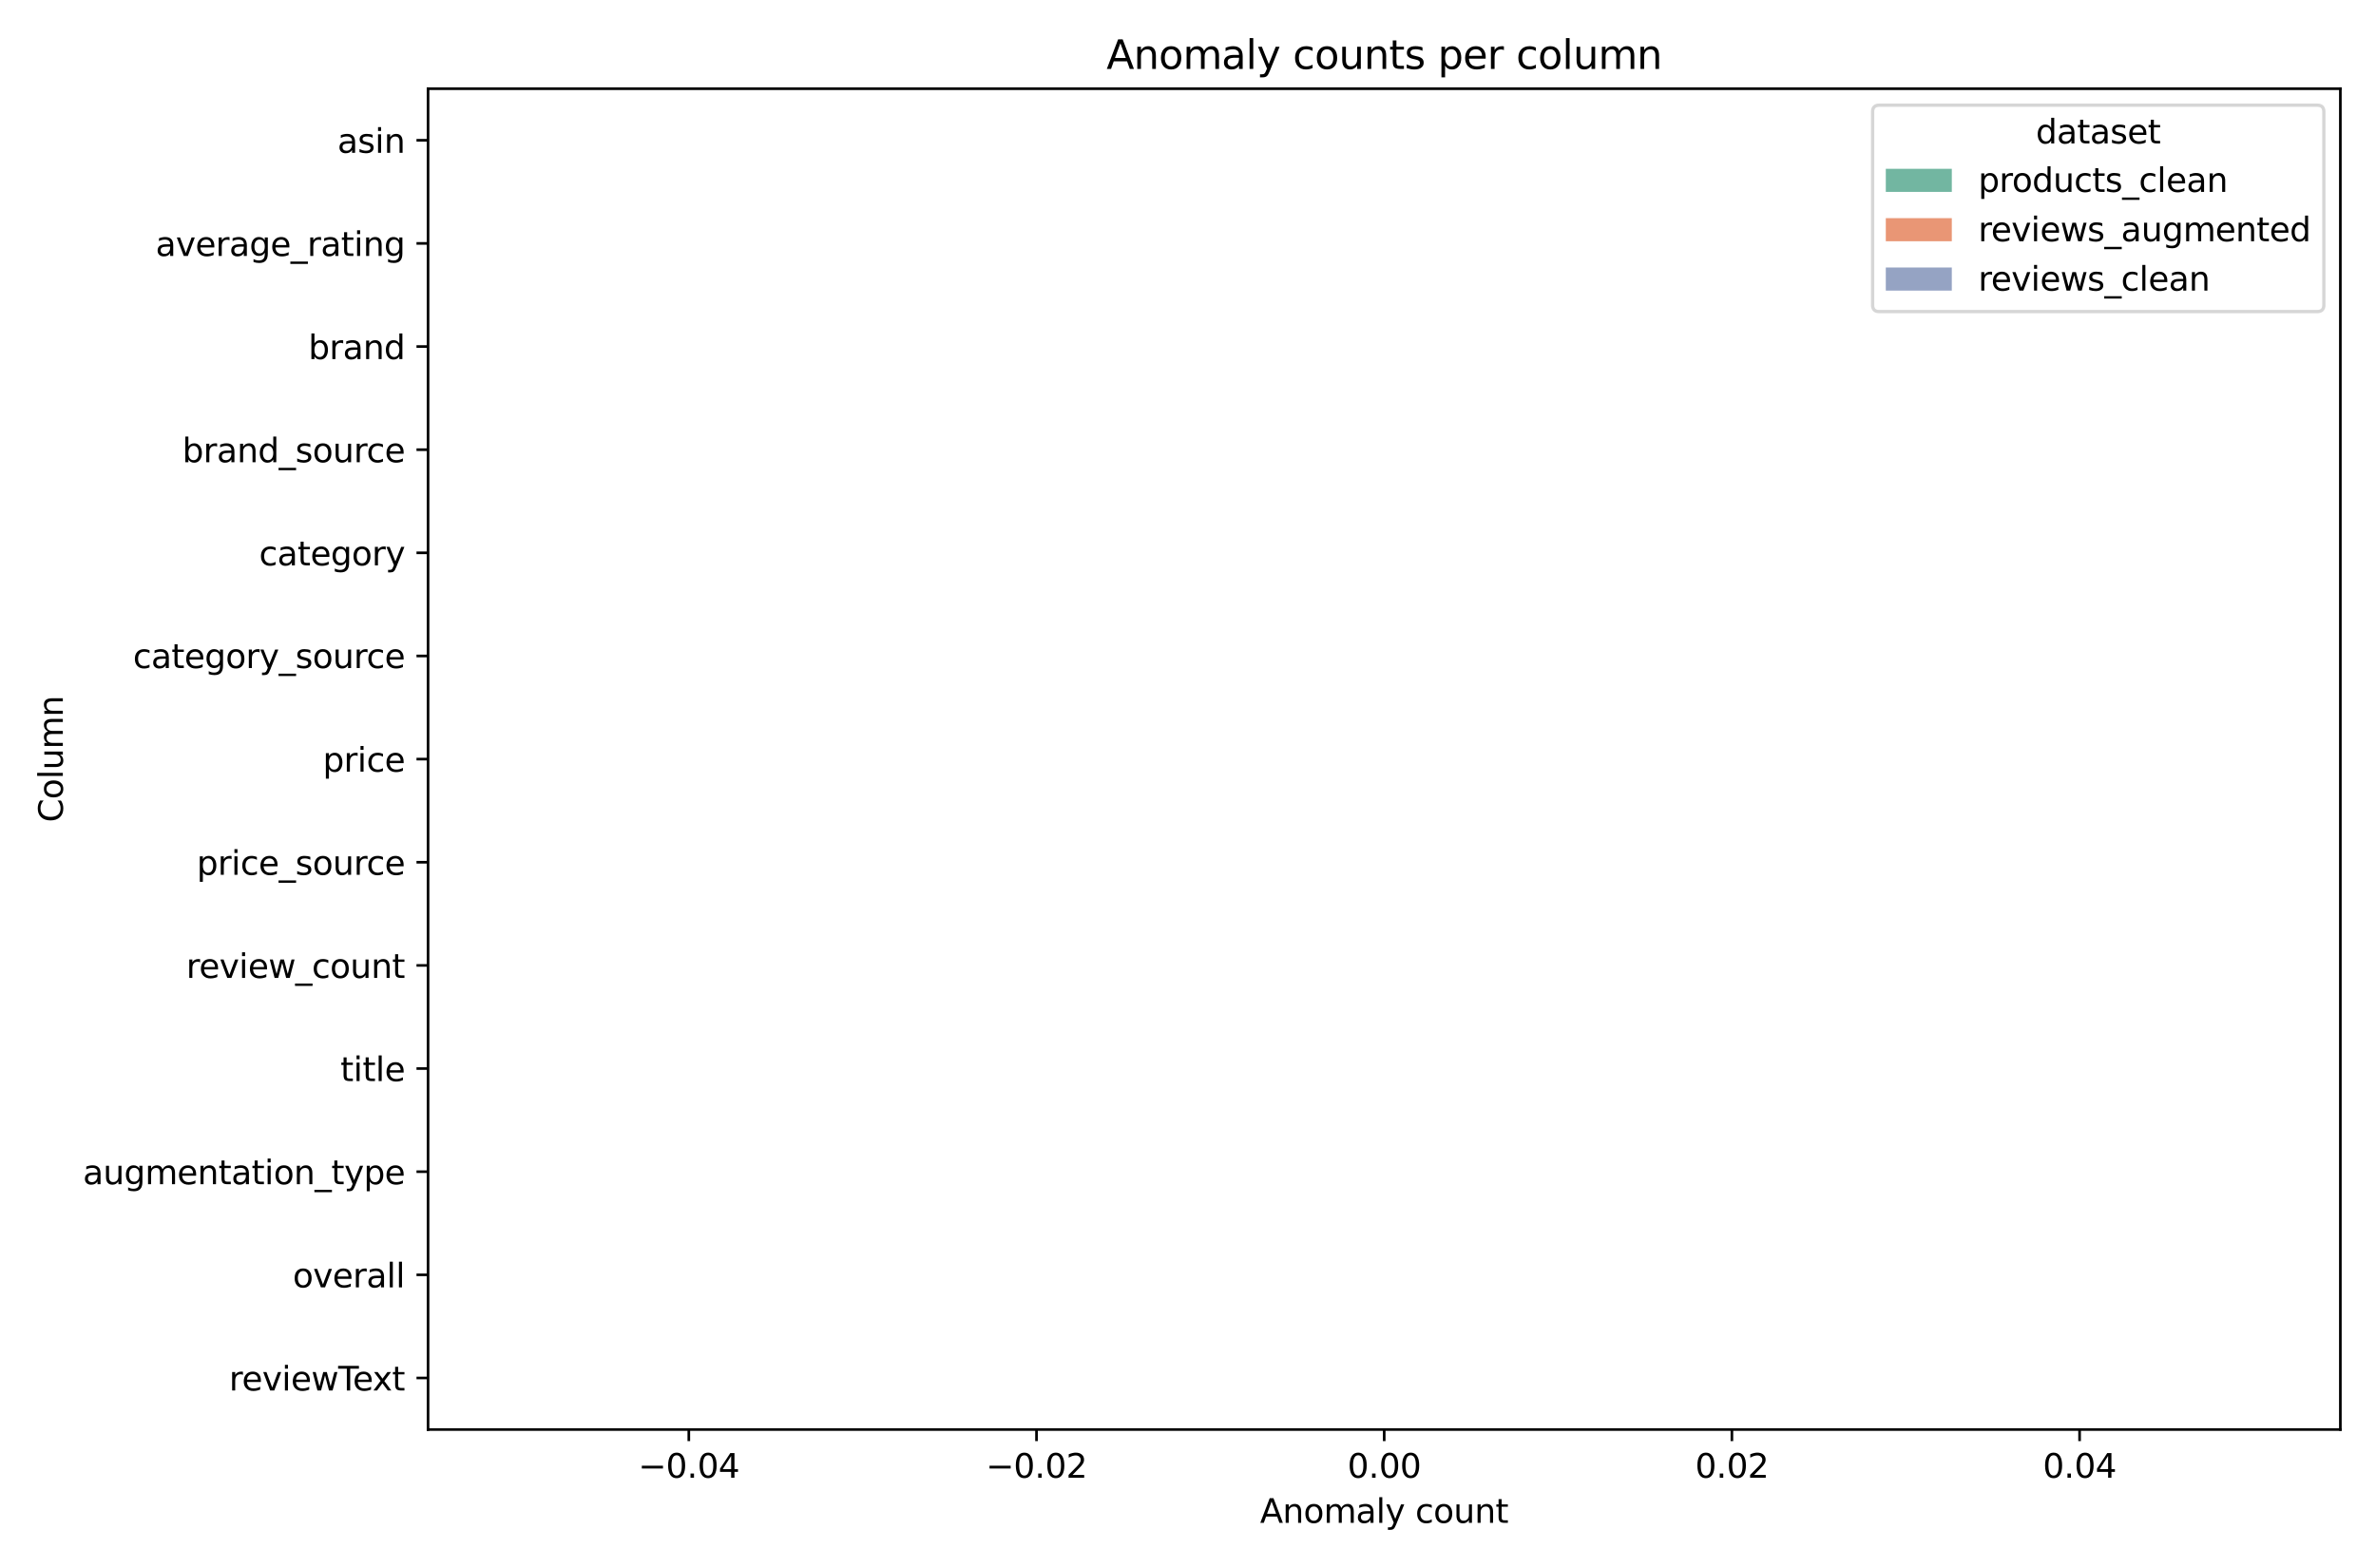 <?xml version="1.0" encoding="utf-8" standalone="no"?>
<!DOCTYPE svg PUBLIC "-//W3C//DTD SVG 1.1//EN"
  "http://www.w3.org/Graphics/SVG/1.1/DTD/svg11.dtd">
<svg xmlns:xlink="http://www.w3.org/1999/xlink" width="720pt" height="475.2pt" viewBox="0 0 720 475.2" xmlns="http://www.w3.org/2000/svg" version="1.1">
 <defs>
  <style type="text/css">*{stroke-linejoin: round; stroke-linecap: butt}</style>
 </defs>
 <g id="figure_1">
  <g id="patch_1">
   <path d="M 0 475.2 
L 720 475.2 
L 720 0 
L 0 0 
z
" style="fill: #ffffff"/>
  </g>
  <g id="axes_1">
   <g id="patch_2">
    <path d="M 129.71 433.24 
L 709.2 433.24 
L 709.2 26.88 
L 129.71 26.88 
z
" style="fill: #ffffff"/>
   </g>
   <g id="patch_3">
    <path d="M 419.455 30.006 
L 419.455 30.006 
L 419.455 38.341 
L 419.455 38.341 
z
" clip-path="url(#p05cbda2933)" style="fill: #72b6a1"/>
   </g>
   <g id="patch_4">
    <path d="M 419.455 61.264 
L 419.455 61.264 
L 419.455 69.6 
L 419.455 69.6 
z
" clip-path="url(#p05cbda2933)" style="fill: #72b6a1"/>
   </g>
   <g id="patch_5">
    <path d="M 419.455 92.523 
L 419.455 92.523 
L 419.455 100.858 
L 419.455 100.858 
z
" clip-path="url(#p05cbda2933)" style="fill: #72b6a1"/>
   </g>
   <g id="patch_6">
    <path d="M 419.455 123.781 
L 419.455 123.781 
L 419.455 132.117 
L 419.455 132.117 
z
" clip-path="url(#p05cbda2933)" style="fill: #72b6a1"/>
   </g>
   <g id="patch_7">
    <path d="M 419.455 155.04 
L 419.455 155.04 
L 419.455 163.375 
L 419.455 163.375 
z
" clip-path="url(#p05cbda2933)" style="fill: #72b6a1"/>
   </g>
   <g id="patch_8">
    <path d="M 419.455 186.298 
L 419.455 186.298 
L 419.455 194.634 
L 419.455 194.634 
z
" clip-path="url(#p05cbda2933)" style="fill: #72b6a1"/>
   </g>
   <g id="patch_9">
    <path d="M 419.455 217.557 
L 419.455 217.557 
L 419.455 225.892 
L 419.455 225.892 
z
" clip-path="url(#p05cbda2933)" style="fill: #72b6a1"/>
   </g>
   <g id="patch_10">
    <path d="M 419.455 248.815 
L 419.455 248.815 
L 419.455 257.151 
L 419.455 257.151 
z
" clip-path="url(#p05cbda2933)" style="fill: #72b6a1"/>
   </g>
   <g id="patch_11">
    <path d="M 419.455 280.074 
L 419.455 280.074 
L 419.455 288.409 
L 419.455 288.409 
z
" clip-path="url(#p05cbda2933)" style="fill: #72b6a1"/>
   </g>
   <g id="patch_12">
    <path d="M 419.455 311.332 
L 419.455 311.332 
L 419.455 319.668 
L 419.455 319.668 
z
" clip-path="url(#p05cbda2933)" style="fill: #72b6a1"/>
   </g>
   <g id="patch_13">
    <path d="M 419.455 38.341 
L 419.455 38.341 
L 419.455 46.677 
L 419.455 46.677 
z
" clip-path="url(#p05cbda2933)" style="fill: #e99675"/>
   </g>
   <g id="patch_14">
    <path d="M 419.455 100.858 
L 419.455 100.858 
L 419.455 109.194 
L 419.455 109.194 
z
" clip-path="url(#p05cbda2933)" style="fill: #e99675"/>
   </g>
   <g id="patch_15">
    <path d="M 419.455 163.375 
L 419.455 163.375 
L 419.455 171.711 
L 419.455 171.711 
z
" clip-path="url(#p05cbda2933)" style="fill: #e99675"/>
   </g>
   <g id="patch_16">
    <path d="M 419.455 225.892 
L 419.455 225.892 
L 419.455 234.228 
L 419.455 234.228 
z
" clip-path="url(#p05cbda2933)" style="fill: #e99675"/>
   </g>
   <g id="patch_17">
    <path d="M 419.455 319.668 
L 419.455 319.668 
L 419.455 328.003 
L 419.455 328.003 
z
" clip-path="url(#p05cbda2933)" style="fill: #e99675"/>
   </g>
   <g id="patch_18">
    <path d="M 419.455 350.926 
L 419.455 350.926 
L 419.455 359.262 
L 419.455 359.262 
z
" clip-path="url(#p05cbda2933)" style="fill: #e99675"/>
   </g>
   <g id="patch_19">
    <path d="M 419.455 382.185 
L 419.455 382.185 
L 419.455 390.52 
L 419.455 390.52 
z
" clip-path="url(#p05cbda2933)" style="fill: #e99675"/>
   </g>
   <g id="patch_20">
    <path d="M 419.455 413.443 
L 419.455 413.443 
L 419.455 421.779 
L 419.455 421.779 
z
" clip-path="url(#p05cbda2933)" style="fill: #e99675"/>
   </g>
   <g id="patch_21">
    <path d="M 419.455 46.677 
L 419.455 46.677 
L 419.455 55.013 
L 419.455 55.013 
z
" clip-path="url(#p05cbda2933)" style="fill: #95a3c3"/>
   </g>
   <g id="patch_22">
    <path d="M 419.455 109.194 
L 419.455 109.194 
L 419.455 117.53 
L 419.455 117.53 
z
" clip-path="url(#p05cbda2933)" style="fill: #95a3c3"/>
   </g>
   <g id="patch_23">
    <path d="M 419.455 171.711 
L 419.455 171.711 
L 419.455 180.046 
L 419.455 180.046 
z
" clip-path="url(#p05cbda2933)" style="fill: #95a3c3"/>
   </g>
   <g id="patch_24">
    <path d="M 419.455 234.228 
L 419.455 234.228 
L 419.455 242.563 
L 419.455 242.563 
z
" clip-path="url(#p05cbda2933)" style="fill: #95a3c3"/>
   </g>
   <g id="patch_25">
    <path d="M 419.455 328.003 
L 419.455 328.003 
L 419.455 336.339 
L 419.455 336.339 
z
" clip-path="url(#p05cbda2933)" style="fill: #95a3c3"/>
   </g>
   <g id="patch_26">
    <path d="M 419.455 390.52 
L 419.455 390.52 
L 419.455 398.856 
L 419.455 398.856 
z
" clip-path="url(#p05cbda2933)" style="fill: #95a3c3"/>
   </g>
   <g id="patch_27">
    <path d="M 419.455 421.779 
L 419.455 421.779 
L 419.455 430.114 
L 419.455 430.114 
z
" clip-path="url(#p05cbda2933)" style="fill: #95a3c3"/>
   </g>
   <g id="patch_28">
    <path d="M 419.455 42.509 
L 419.455 42.509 
L 419.455 42.509 
L 419.455 42.509 
z
" clip-path="url(#p05cbda2933)" style="fill: #72b6a1"/>
   </g>
   <g id="patch_29">
    <path d="M 419.455 42.509 
L 419.455 42.509 
L 419.455 42.509 
L 419.455 42.509 
z
" clip-path="url(#p05cbda2933)" style="fill: #e99675"/>
   </g>
   <g id="patch_30">
    <path d="M 419.455 42.509 
L 419.455 42.509 
L 419.455 42.509 
L 419.455 42.509 
z
" clip-path="url(#p05cbda2933)" style="fill: #95a3c3"/>
   </g>
   <g id="matplotlib.axis_1">
    <g id="xtick_1">
     <g id="line2d_1">
      <defs>
       <path id="m2670668740" d="M 0 0 
L 0 3.5 
" style="stroke: #000000; stroke-width: 0.8"/>
      </defs>
      <g>
       <use xlink:href="#m2670668740" x="208.731" y="433.24" style="stroke: #000000; stroke-width: 0.8"/>
      </g>
     </g>
     <g id="text_1">
      <!-- −0.04 -->
      <g transform="translate(193.409 447.838) scale(0.1 -0.1)">
       <defs>
        <path id="DejaVuSans-2212" d="M 678 2272 
L 4684 2272 
L 4684 1741 
L 678 1741 
L 678 2272 
z
" transform="scale(0.016)"/>
        <path id="DejaVuSans-30" d="M 2034 4250 
Q 1547 4250 1301 3770 
Q 1056 3291 1056 2328 
Q 1056 1369 1301 889 
Q 1547 409 2034 409 
Q 2525 409 2770 889 
Q 3016 1369 3016 2328 
Q 3016 3291 2770 3770 
Q 2525 4250 2034 4250 
z
M 2034 4750 
Q 2819 4750 3233 4129 
Q 3647 3509 3647 2328 
Q 3647 1150 3233 529 
Q 2819 -91 2034 -91 
Q 1250 -91 836 529 
Q 422 1150 422 2328 
Q 422 3509 836 4129 
Q 1250 4750 2034 4750 
z
" transform="scale(0.016)"/>
        <path id="DejaVuSans-2e" d="M 684 794 
L 1344 794 
L 1344 0 
L 684 0 
L 684 794 
z
" transform="scale(0.016)"/>
        <path id="DejaVuSans-34" d="M 2419 4116 
L 825 1625 
L 2419 1625 
L 2419 4116 
z
M 2253 4666 
L 3047 4666 
L 3047 1625 
L 3713 1625 
L 3713 1100 
L 3047 1100 
L 3047 0 
L 2419 0 
L 2419 1100 
L 313 1100 
L 313 1709 
L 2253 4666 
z
" transform="scale(0.016)"/>
       </defs>
       <use xlink:href="#DejaVuSans-2212"/>
       <use xlink:href="#DejaVuSans-30" transform="translate(83.789 0)"/>
       <use xlink:href="#DejaVuSans-2e" transform="translate(147.412 0)"/>
       <use xlink:href="#DejaVuSans-30" transform="translate(179.199 0)"/>
       <use xlink:href="#DejaVuSans-34" transform="translate(242.822 0)"/>
      </g>
     </g>
    </g>
    <g id="xtick_2">
     <g id="line2d_2">
      <g>
       <use xlink:href="#m2670668740" x="314.093" y="433.24" style="stroke: #000000; stroke-width: 0.8"/>
      </g>
     </g>
     <g id="text_2">
      <!-- −0.02 -->
      <g transform="translate(298.771 447.838) scale(0.1 -0.1)">
       <defs>
        <path id="DejaVuSans-32" d="M 1228 531 
L 3431 531 
L 3431 0 
L 469 0 
L 469 531 
Q 828 903 1448 1529 
Q 2069 2156 2228 2338 
Q 2531 2678 2651 2914 
Q 2772 3150 2772 3378 
Q 2772 3750 2511 3984 
Q 2250 4219 1831 4219 
Q 1534 4219 1204 4116 
Q 875 4013 500 3803 
L 500 4441 
Q 881 4594 1212 4672 
Q 1544 4750 1819 4750 
Q 2544 4750 2975 4387 
Q 3406 4025 3406 3419 
Q 3406 3131 3298 2873 
Q 3191 2616 2906 2266 
Q 2828 2175 2409 1742 
Q 1991 1309 1228 531 
z
" transform="scale(0.016)"/>
       </defs>
       <use xlink:href="#DejaVuSans-2212"/>
       <use xlink:href="#DejaVuSans-30" transform="translate(83.789 0)"/>
       <use xlink:href="#DejaVuSans-2e" transform="translate(147.412 0)"/>
       <use xlink:href="#DejaVuSans-30" transform="translate(179.199 0)"/>
       <use xlink:href="#DejaVuSans-32" transform="translate(242.822 0)"/>
      </g>
     </g>
    </g>
    <g id="xtick_3">
     <g id="line2d_3">
      <g>
       <use xlink:href="#m2670668740" x="419.455" y="433.24" style="stroke: #000000; stroke-width: 0.8"/>
      </g>
     </g>
     <g id="text_3">
      <!-- 0.00 -->
      <g transform="translate(408.322 447.838) scale(0.1 -0.1)">
       <use xlink:href="#DejaVuSans-30"/>
       <use xlink:href="#DejaVuSans-2e" transform="translate(63.623 0)"/>
       <use xlink:href="#DejaVuSans-30" transform="translate(95.41 0)"/>
       <use xlink:href="#DejaVuSans-30" transform="translate(159.033 0)"/>
      </g>
     </g>
    </g>
    <g id="xtick_4">
     <g id="line2d_4">
      <g>
       <use xlink:href="#m2670668740" x="524.817" y="433.24" style="stroke: #000000; stroke-width: 0.8"/>
      </g>
     </g>
     <g id="text_4">
      <!-- 0.02 -->
      <g transform="translate(513.684 447.838) scale(0.1 -0.1)">
       <use xlink:href="#DejaVuSans-30"/>
       <use xlink:href="#DejaVuSans-2e" transform="translate(63.623 0)"/>
       <use xlink:href="#DejaVuSans-30" transform="translate(95.41 0)"/>
       <use xlink:href="#DejaVuSans-32" transform="translate(159.033 0)"/>
      </g>
     </g>
    </g>
    <g id="xtick_5">
     <g id="line2d_5">
      <g>
       <use xlink:href="#m2670668740" x="630.179" y="433.24" style="stroke: #000000; stroke-width: 0.8"/>
      </g>
     </g>
     <g id="text_5">
      <!-- 0.04 -->
      <g transform="translate(619.046 447.838) scale(0.1 -0.1)">
       <use xlink:href="#DejaVuSans-30"/>
       <use xlink:href="#DejaVuSans-2e" transform="translate(63.623 0)"/>
       <use xlink:href="#DejaVuSans-30" transform="translate(95.41 0)"/>
       <use xlink:href="#DejaVuSans-34" transform="translate(159.033 0)"/>
      </g>
     </g>
    </g>
    <g id="text_6">
     <!-- Anomaly count -->
     <g transform="translate(381.828 461.517) scale(0.1 -0.1)">
      <defs>
       <path id="DejaVuSans-41" d="M 2188 4044 
L 1331 1722 
L 3047 1722 
L 2188 4044 
z
M 1831 4666 
L 2547 4666 
L 4325 0 
L 3669 0 
L 3244 1197 
L 1141 1197 
L 716 0 
L 50 0 
L 1831 4666 
z
" transform="scale(0.016)"/>
       <path id="DejaVuSans-6e" d="M 3513 2113 
L 3513 0 
L 2938 0 
L 2938 2094 
Q 2938 2591 2744 2837 
Q 2550 3084 2163 3084 
Q 1697 3084 1428 2787 
Q 1159 2491 1159 1978 
L 1159 0 
L 581 0 
L 581 3500 
L 1159 3500 
L 1159 2956 
Q 1366 3272 1645 3428 
Q 1925 3584 2291 3584 
Q 2894 3584 3203 3211 
Q 3513 2838 3513 2113 
z
" transform="scale(0.016)"/>
       <path id="DejaVuSans-6f" d="M 1959 3097 
Q 1497 3097 1228 2736 
Q 959 2375 959 1747 
Q 959 1119 1226 758 
Q 1494 397 1959 397 
Q 2419 397 2687 759 
Q 2956 1122 2956 1747 
Q 2956 2369 2687 2733 
Q 2419 3097 1959 3097 
z
M 1959 3584 
Q 2709 3584 3137 3096 
Q 3566 2609 3566 1747 
Q 3566 888 3137 398 
Q 2709 -91 1959 -91 
Q 1206 -91 779 398 
Q 353 888 353 1747 
Q 353 2609 779 3096 
Q 1206 3584 1959 3584 
z
" transform="scale(0.016)"/>
       <path id="DejaVuSans-6d" d="M 3328 2828 
Q 3544 3216 3844 3400 
Q 4144 3584 4550 3584 
Q 5097 3584 5394 3201 
Q 5691 2819 5691 2113 
L 5691 0 
L 5113 0 
L 5113 2094 
Q 5113 2597 4934 2840 
Q 4756 3084 4391 3084 
Q 3944 3084 3684 2787 
Q 3425 2491 3425 1978 
L 3425 0 
L 2847 0 
L 2847 2094 
Q 2847 2600 2669 2842 
Q 2491 3084 2119 3084 
Q 1678 3084 1418 2786 
Q 1159 2488 1159 1978 
L 1159 0 
L 581 0 
L 581 3500 
L 1159 3500 
L 1159 2956 
Q 1356 3278 1631 3431 
Q 1906 3584 2284 3584 
Q 2666 3584 2933 3390 
Q 3200 3197 3328 2828 
z
" transform="scale(0.016)"/>
       <path id="DejaVuSans-61" d="M 2194 1759 
Q 1497 1759 1228 1600 
Q 959 1441 959 1056 
Q 959 750 1161 570 
Q 1363 391 1709 391 
Q 2188 391 2477 730 
Q 2766 1069 2766 1631 
L 2766 1759 
L 2194 1759 
z
M 3341 1997 
L 3341 0 
L 2766 0 
L 2766 531 
Q 2569 213 2275 61 
Q 1981 -91 1556 -91 
Q 1019 -91 701 211 
Q 384 513 384 1019 
Q 384 1609 779 1909 
Q 1175 2209 1959 2209 
L 2766 2209 
L 2766 2266 
Q 2766 2663 2505 2880 
Q 2244 3097 1772 3097 
Q 1472 3097 1187 3025 
Q 903 2953 641 2809 
L 641 3341 
Q 956 3463 1253 3523 
Q 1550 3584 1831 3584 
Q 2591 3584 2966 3190 
Q 3341 2797 3341 1997 
z
" transform="scale(0.016)"/>
       <path id="DejaVuSans-6c" d="M 603 4863 
L 1178 4863 
L 1178 0 
L 603 0 
L 603 4863 
z
" transform="scale(0.016)"/>
       <path id="DejaVuSans-79" d="M 2059 -325 
Q 1816 -950 1584 -1140 
Q 1353 -1331 966 -1331 
L 506 -1331 
L 506 -850 
L 844 -850 
Q 1081 -850 1212 -737 
Q 1344 -625 1503 -206 
L 1606 56 
L 191 3500 
L 800 3500 
L 1894 763 
L 2988 3500 
L 3597 3500 
L 2059 -325 
z
" transform="scale(0.016)"/>
       <path id="DejaVuSans-20" transform="scale(0.016)"/>
       <path id="DejaVuSans-63" d="M 3122 3366 
L 3122 2828 
Q 2878 2963 2633 3030 
Q 2388 3097 2138 3097 
Q 1578 3097 1268 2742 
Q 959 2388 959 1747 
Q 959 1106 1268 751 
Q 1578 397 2138 397 
Q 2388 397 2633 464 
Q 2878 531 3122 666 
L 3122 134 
Q 2881 22 2623 -34 
Q 2366 -91 2075 -91 
Q 1284 -91 818 406 
Q 353 903 353 1747 
Q 353 2603 823 3093 
Q 1294 3584 2113 3584 
Q 2378 3584 2631 3529 
Q 2884 3475 3122 3366 
z
" transform="scale(0.016)"/>
       <path id="DejaVuSans-75" d="M 544 1381 
L 544 3500 
L 1119 3500 
L 1119 1403 
Q 1119 906 1312 657 
Q 1506 409 1894 409 
Q 2359 409 2629 706 
Q 2900 1003 2900 1516 
L 2900 3500 
L 3475 3500 
L 3475 0 
L 2900 0 
L 2900 538 
Q 2691 219 2414 64 
Q 2138 -91 1772 -91 
Q 1169 -91 856 284 
Q 544 659 544 1381 
z
M 1991 3584 
L 1991 3584 
z
" transform="scale(0.016)"/>
       <path id="DejaVuSans-74" d="M 1172 4494 
L 1172 3500 
L 2356 3500 
L 2356 3053 
L 1172 3053 
L 1172 1153 
Q 1172 725 1289 603 
Q 1406 481 1766 481 
L 2356 481 
L 2356 0 
L 1766 0 
Q 1100 0 847 248 
Q 594 497 594 1153 
L 594 3053 
L 172 3053 
L 172 3500 
L 594 3500 
L 594 4494 
L 1172 4494 
z
" transform="scale(0.016)"/>
      </defs>
      <use xlink:href="#DejaVuSans-41"/>
      <use xlink:href="#DejaVuSans-6e" transform="translate(68.408 0)"/>
      <use xlink:href="#DejaVuSans-6f" transform="translate(131.787 0)"/>
      <use xlink:href="#DejaVuSans-6d" transform="translate(192.969 0)"/>
      <use xlink:href="#DejaVuSans-61" transform="translate(290.381 0)"/>
      <use xlink:href="#DejaVuSans-6c" transform="translate(351.66 0)"/>
      <use xlink:href="#DejaVuSans-79" transform="translate(379.443 0)"/>
      <use xlink:href="#DejaVuSans-20" transform="translate(438.623 0)"/>
      <use xlink:href="#DejaVuSans-63" transform="translate(470.41 0)"/>
      <use xlink:href="#DejaVuSans-6f" transform="translate(525.391 0)"/>
      <use xlink:href="#DejaVuSans-75" transform="translate(586.572 0)"/>
      <use xlink:href="#DejaVuSans-6e" transform="translate(649.951 0)"/>
      <use xlink:href="#DejaVuSans-74" transform="translate(713.33 0)"/>
     </g>
    </g>
   </g>
   <g id="matplotlib.axis_2">
    <g id="ytick_1">
     <g id="line2d_6">
      <defs>
       <path id="m12ac79c7dd" d="M 0 0 
L -3.5 0 
" style="stroke: #000000; stroke-width: 0.8"/>
      </defs>
      <g>
       <use xlink:href="#m12ac79c7dd" x="129.71" y="42.509" style="stroke: #000000; stroke-width: 0.8"/>
      </g>
     </g>
     <g id="text_7">
      <!-- asin -->
      <g transform="translate(102.257 46.308) scale(0.1 -0.1)">
       <defs>
        <path id="DejaVuSans-73" d="M 2834 3397 
L 2834 2853 
Q 2591 2978 2328 3040 
Q 2066 3103 1784 3103 
Q 1356 3103 1142 2972 
Q 928 2841 928 2578 
Q 928 2378 1081 2264 
Q 1234 2150 1697 2047 
L 1894 2003 
Q 2506 1872 2764 1633 
Q 3022 1394 3022 966 
Q 3022 478 2636 193 
Q 2250 -91 1575 -91 
Q 1294 -91 989 -36 
Q 684 19 347 128 
L 347 722 
Q 666 556 975 473 
Q 1284 391 1588 391 
Q 1994 391 2212 530 
Q 2431 669 2431 922 
Q 2431 1156 2273 1281 
Q 2116 1406 1581 1522 
L 1381 1569 
Q 847 1681 609 1914 
Q 372 2147 372 2553 
Q 372 3047 722 3315 
Q 1072 3584 1716 3584 
Q 2034 3584 2315 3537 
Q 2597 3491 2834 3397 
z
" transform="scale(0.016)"/>
        <path id="DejaVuSans-69" d="M 603 3500 
L 1178 3500 
L 1178 0 
L 603 0 
L 603 3500 
z
M 603 4863 
L 1178 4863 
L 1178 4134 
L 603 4134 
L 603 4863 
z
" transform="scale(0.016)"/>
       </defs>
       <use xlink:href="#DejaVuSans-61"/>
       <use xlink:href="#DejaVuSans-73" transform="translate(61.279 0)"/>
       <use xlink:href="#DejaVuSans-69" transform="translate(113.379 0)"/>
       <use xlink:href="#DejaVuSans-6e" transform="translate(141.162 0)"/>
      </g>
     </g>
    </g>
    <g id="ytick_2">
     <g id="line2d_7">
      <g>
       <use xlink:href="#m12ac79c7dd" x="129.71" y="73.768" style="stroke: #000000; stroke-width: 0.8"/>
      </g>
     </g>
     <g id="text_8">
      <!-- average_rating -->
      <g transform="translate(47.146 77.567) scale(0.1 -0.1)">
       <defs>
        <path id="DejaVuSans-76" d="M 191 3500 
L 800 3500 
L 1894 563 
L 2988 3500 
L 3597 3500 
L 2284 0 
L 1503 0 
L 191 3500 
z
" transform="scale(0.016)"/>
        <path id="DejaVuSans-65" d="M 3597 1894 
L 3597 1613 
L 953 1613 
Q 991 1019 1311 708 
Q 1631 397 2203 397 
Q 2534 397 2845 478 
Q 3156 559 3463 722 
L 3463 178 
Q 3153 47 2828 -22 
Q 2503 -91 2169 -91 
Q 1331 -91 842 396 
Q 353 884 353 1716 
Q 353 2575 817 3079 
Q 1281 3584 2069 3584 
Q 2775 3584 3186 3129 
Q 3597 2675 3597 1894 
z
M 3022 2063 
Q 3016 2534 2758 2815 
Q 2500 3097 2075 3097 
Q 1594 3097 1305 2825 
Q 1016 2553 972 2059 
L 3022 2063 
z
" transform="scale(0.016)"/>
        <path id="DejaVuSans-72" d="M 2631 2963 
Q 2534 3019 2420 3045 
Q 2306 3072 2169 3072 
Q 1681 3072 1420 2755 
Q 1159 2438 1159 1844 
L 1159 0 
L 581 0 
L 581 3500 
L 1159 3500 
L 1159 2956 
Q 1341 3275 1631 3429 
Q 1922 3584 2338 3584 
Q 2397 3584 2469 3576 
Q 2541 3569 2628 3553 
L 2631 2963 
z
" transform="scale(0.016)"/>
        <path id="DejaVuSans-67" d="M 2906 1791 
Q 2906 2416 2648 2759 
Q 2391 3103 1925 3103 
Q 1463 3103 1205 2759 
Q 947 2416 947 1791 
Q 947 1169 1205 825 
Q 1463 481 1925 481 
Q 2391 481 2648 825 
Q 2906 1169 2906 1791 
z
M 3481 434 
Q 3481 -459 3084 -895 
Q 2688 -1331 1869 -1331 
Q 1566 -1331 1297 -1286 
Q 1028 -1241 775 -1147 
L 775 -588 
Q 1028 -725 1275 -790 
Q 1522 -856 1778 -856 
Q 2344 -856 2625 -561 
Q 2906 -266 2906 331 
L 2906 616 
Q 2728 306 2450 153 
Q 2172 0 1784 0 
Q 1141 0 747 490 
Q 353 981 353 1791 
Q 353 2603 747 3093 
Q 1141 3584 1784 3584 
Q 2172 3584 2450 3431 
Q 2728 3278 2906 2969 
L 2906 3500 
L 3481 3500 
L 3481 434 
z
" transform="scale(0.016)"/>
        <path id="DejaVuSans-5f" d="M 3263 -1063 
L 3263 -1509 
L -63 -1509 
L -63 -1063 
L 3263 -1063 
z
" transform="scale(0.016)"/>
       </defs>
       <use xlink:href="#DejaVuSans-61"/>
       <use xlink:href="#DejaVuSans-76" transform="translate(61.279 0)"/>
       <use xlink:href="#DejaVuSans-65" transform="translate(120.459 0)"/>
       <use xlink:href="#DejaVuSans-72" transform="translate(181.982 0)"/>
       <use xlink:href="#DejaVuSans-61" transform="translate(223.096 0)"/>
       <use xlink:href="#DejaVuSans-67" transform="translate(284.375 0)"/>
       <use xlink:href="#DejaVuSans-65" transform="translate(347.852 0)"/>
       <use xlink:href="#DejaVuSans-5f" transform="translate(409.375 0)"/>
       <use xlink:href="#DejaVuSans-72" transform="translate(459.375 0)"/>
       <use xlink:href="#DejaVuSans-61" transform="translate(500.488 0)"/>
       <use xlink:href="#DejaVuSans-74" transform="translate(561.768 0)"/>
       <use xlink:href="#DejaVuSans-69" transform="translate(600.977 0)"/>
       <use xlink:href="#DejaVuSans-6e" transform="translate(628.76 0)"/>
       <use xlink:href="#DejaVuSans-67" transform="translate(692.139 0)"/>
      </g>
     </g>
    </g>
    <g id="ytick_3">
     <g id="line2d_8">
      <g>
       <use xlink:href="#m12ac79c7dd" x="129.71" y="105.026" style="stroke: #000000; stroke-width: 0.8"/>
      </g>
     </g>
     <g id="text_9">
      <!-- brand -->
      <g transform="translate(93.437 108.825) scale(0.1 -0.1)">
       <defs>
        <path id="DejaVuSans-62" d="M 3116 1747 
Q 3116 2381 2855 2742 
Q 2594 3103 2138 3103 
Q 1681 3103 1420 2742 
Q 1159 2381 1159 1747 
Q 1159 1113 1420 752 
Q 1681 391 2138 391 
Q 2594 391 2855 752 
Q 3116 1113 3116 1747 
z
M 1159 2969 
Q 1341 3281 1617 3432 
Q 1894 3584 2278 3584 
Q 2916 3584 3314 3078 
Q 3713 2572 3713 1747 
Q 3713 922 3314 415 
Q 2916 -91 2278 -91 
Q 1894 -91 1617 61 
Q 1341 213 1159 525 
L 1159 0 
L 581 0 
L 581 4863 
L 1159 4863 
L 1159 2969 
z
" transform="scale(0.016)"/>
        <path id="DejaVuSans-64" d="M 2906 2969 
L 2906 4863 
L 3481 4863 
L 3481 0 
L 2906 0 
L 2906 525 
Q 2725 213 2448 61 
Q 2172 -91 1784 -91 
Q 1150 -91 751 415 
Q 353 922 353 1747 
Q 353 2572 751 3078 
Q 1150 3584 1784 3584 
Q 2172 3584 2448 3432 
Q 2725 3281 2906 2969 
z
M 947 1747 
Q 947 1113 1208 752 
Q 1469 391 1925 391 
Q 2381 391 2643 752 
Q 2906 1113 2906 1747 
Q 2906 2381 2643 2742 
Q 2381 3103 1925 3103 
Q 1469 3103 1208 2742 
Q 947 2381 947 1747 
z
" transform="scale(0.016)"/>
       </defs>
       <use xlink:href="#DejaVuSans-62"/>
       <use xlink:href="#DejaVuSans-72" transform="translate(63.477 0)"/>
       <use xlink:href="#DejaVuSans-61" transform="translate(104.59 0)"/>
       <use xlink:href="#DejaVuSans-6e" transform="translate(165.869 0)"/>
       <use xlink:href="#DejaVuSans-64" transform="translate(229.248 0)"/>
      </g>
     </g>
    </g>
    <g id="ytick_4">
     <g id="line2d_9">
      <g>
       <use xlink:href="#m12ac79c7dd" x="129.71" y="136.285" style="stroke: #000000; stroke-width: 0.8"/>
      </g>
     </g>
     <g id="text_10">
      <!-- brand_source -->
      <g transform="translate(55.233 140.084) scale(0.1 -0.1)">
       <use xlink:href="#DejaVuSans-62"/>
       <use xlink:href="#DejaVuSans-72" transform="translate(63.477 0)"/>
       <use xlink:href="#DejaVuSans-61" transform="translate(104.59 0)"/>
       <use xlink:href="#DejaVuSans-6e" transform="translate(165.869 0)"/>
       <use xlink:href="#DejaVuSans-64" transform="translate(229.248 0)"/>
       <use xlink:href="#DejaVuSans-5f" transform="translate(292.725 0)"/>
       <use xlink:href="#DejaVuSans-73" transform="translate(342.725 0)"/>
       <use xlink:href="#DejaVuSans-6f" transform="translate(394.824 0)"/>
       <use xlink:href="#DejaVuSans-75" transform="translate(456.006 0)"/>
       <use xlink:href="#DejaVuSans-72" transform="translate(519.385 0)"/>
       <use xlink:href="#DejaVuSans-63" transform="translate(558.248 0)"/>
       <use xlink:href="#DejaVuSans-65" transform="translate(613.229 0)"/>
      </g>
     </g>
    </g>
    <g id="ytick_5">
     <g id="line2d_10">
      <g>
       <use xlink:href="#m12ac79c7dd" x="129.71" y="167.543" style="stroke: #000000; stroke-width: 0.8"/>
      </g>
     </g>
     <g id="text_11">
      <!-- category -->
      <g transform="translate(78.513 171.342) scale(0.1 -0.1)">
       <use xlink:href="#DejaVuSans-63"/>
       <use xlink:href="#DejaVuSans-61" transform="translate(54.98 0)"/>
       <use xlink:href="#DejaVuSans-74" transform="translate(116.26 0)"/>
       <use xlink:href="#DejaVuSans-65" transform="translate(155.469 0)"/>
       <use xlink:href="#DejaVuSans-67" transform="translate(216.992 0)"/>
       <use xlink:href="#DejaVuSans-6f" transform="translate(280.469 0)"/>
       <use xlink:href="#DejaVuSans-72" transform="translate(341.65 0)"/>
       <use xlink:href="#DejaVuSans-79" transform="translate(382.764 0)"/>
      </g>
     </g>
    </g>
    <g id="ytick_6">
     <g id="line2d_11">
      <g>
       <use xlink:href="#m12ac79c7dd" x="129.71" y="198.802" style="stroke: #000000; stroke-width: 0.8"/>
      </g>
     </g>
     <g id="text_12">
      <!-- category_source -->
      <g transform="translate(40.31 202.462) scale(0.1 -0.1)">
       <use xlink:href="#DejaVuSans-63"/>
       <use xlink:href="#DejaVuSans-61" transform="translate(54.98 0)"/>
       <use xlink:href="#DejaVuSans-74" transform="translate(116.26 0)"/>
       <use xlink:href="#DejaVuSans-65" transform="translate(155.469 0)"/>
       <use xlink:href="#DejaVuSans-67" transform="translate(216.992 0)"/>
       <use xlink:href="#DejaVuSans-6f" transform="translate(280.469 0)"/>
       <use xlink:href="#DejaVuSans-72" transform="translate(341.65 0)"/>
       <use xlink:href="#DejaVuSans-79" transform="translate(382.764 0)"/>
       <use xlink:href="#DejaVuSans-5f" transform="translate(441.943 0)"/>
       <use xlink:href="#DejaVuSans-73" transform="translate(491.943 0)"/>
       <use xlink:href="#DejaVuSans-6f" transform="translate(544.043 0)"/>
       <use xlink:href="#DejaVuSans-75" transform="translate(605.225 0)"/>
       <use xlink:href="#DejaVuSans-72" transform="translate(668.604 0)"/>
       <use xlink:href="#DejaVuSans-63" transform="translate(707.467 0)"/>
       <use xlink:href="#DejaVuSans-65" transform="translate(762.447 0)"/>
      </g>
     </g>
    </g>
    <g id="ytick_7">
     <g id="line2d_12">
      <g>
       <use xlink:href="#m12ac79c7dd" x="129.71" y="230.06" style="stroke: #000000; stroke-width: 0.8"/>
      </g>
     </g>
     <g id="text_13">
      <!-- price -->
      <g transform="translate(97.821 233.859) scale(0.1 -0.1)">
       <defs>
        <path id="DejaVuSans-70" d="M 1159 525 
L 1159 -1331 
L 581 -1331 
L 581 3500 
L 1159 3500 
L 1159 2969 
Q 1341 3281 1617 3432 
Q 1894 3584 2278 3584 
Q 2916 3584 3314 3078 
Q 3713 2572 3713 1747 
Q 3713 922 3314 415 
Q 2916 -91 2278 -91 
Q 1894 -91 1617 61 
Q 1341 213 1159 525 
z
M 3116 1747 
Q 3116 2381 2855 2742 
Q 2594 3103 2138 3103 
Q 1681 3103 1420 2742 
Q 1159 2381 1159 1747 
Q 1159 1113 1420 752 
Q 1681 391 2138 391 
Q 2594 391 2855 752 
Q 3116 1113 3116 1747 
z
" transform="scale(0.016)"/>
       </defs>
       <use xlink:href="#DejaVuSans-70"/>
       <use xlink:href="#DejaVuSans-72" transform="translate(63.477 0)"/>
       <use xlink:href="#DejaVuSans-69" transform="translate(104.59 0)"/>
       <use xlink:href="#DejaVuSans-63" transform="translate(132.373 0)"/>
       <use xlink:href="#DejaVuSans-65" transform="translate(187.354 0)"/>
      </g>
     </g>
    </g>
    <g id="ytick_8">
     <g id="line2d_13">
      <g>
       <use xlink:href="#m12ac79c7dd" x="129.71" y="261.318" style="stroke: #000000; stroke-width: 0.8"/>
      </g>
     </g>
     <g id="text_14">
      <!-- price_source -->
      <g transform="translate(59.618 265.118) scale(0.1 -0.1)">
       <use xlink:href="#DejaVuSans-70"/>
       <use xlink:href="#DejaVuSans-72" transform="translate(63.477 0)"/>
       <use xlink:href="#DejaVuSans-69" transform="translate(104.59 0)"/>
       <use xlink:href="#DejaVuSans-63" transform="translate(132.373 0)"/>
       <use xlink:href="#DejaVuSans-65" transform="translate(187.354 0)"/>
       <use xlink:href="#DejaVuSans-5f" transform="translate(248.877 0)"/>
       <use xlink:href="#DejaVuSans-73" transform="translate(298.877 0)"/>
       <use xlink:href="#DejaVuSans-6f" transform="translate(350.977 0)"/>
       <use xlink:href="#DejaVuSans-75" transform="translate(412.158 0)"/>
       <use xlink:href="#DejaVuSans-72" transform="translate(475.537 0)"/>
       <use xlink:href="#DejaVuSans-63" transform="translate(514.4 0)"/>
       <use xlink:href="#DejaVuSans-65" transform="translate(569.381 0)"/>
      </g>
     </g>
    </g>
    <g id="ytick_9">
     <g id="line2d_14">
      <g>
       <use xlink:href="#m12ac79c7dd" x="129.71" y="292.577" style="stroke: #000000; stroke-width: 0.8"/>
      </g>
     </g>
     <g id="text_15">
      <!-- review_count -->
      <g transform="translate(56.43 296.376) scale(0.1 -0.1)">
       <defs>
        <path id="DejaVuSans-77" d="M 269 3500 
L 844 3500 
L 1563 769 
L 2278 3500 
L 2956 3500 
L 3675 769 
L 4391 3500 
L 4966 3500 
L 4050 0 
L 3372 0 
L 2619 2869 
L 1863 0 
L 1184 0 
L 269 3500 
z
" transform="scale(0.016)"/>
       </defs>
       <use xlink:href="#DejaVuSans-72"/>
       <use xlink:href="#DejaVuSans-65" transform="translate(38.863 0)"/>
       <use xlink:href="#DejaVuSans-76" transform="translate(100.387 0)"/>
       <use xlink:href="#DejaVuSans-69" transform="translate(159.566 0)"/>
       <use xlink:href="#DejaVuSans-65" transform="translate(187.35 0)"/>
       <use xlink:href="#DejaVuSans-77" transform="translate(248.873 0)"/>
       <use xlink:href="#DejaVuSans-5f" transform="translate(330.66 0)"/>
       <use xlink:href="#DejaVuSans-63" transform="translate(380.66 0)"/>
       <use xlink:href="#DejaVuSans-6f" transform="translate(435.641 0)"/>
       <use xlink:href="#DejaVuSans-75" transform="translate(496.822 0)"/>
       <use xlink:href="#DejaVuSans-6e" transform="translate(560.201 0)"/>
       <use xlink:href="#DejaVuSans-74" transform="translate(623.58 0)"/>
      </g>
     </g>
    </g>
    <g id="ytick_10">
     <g id="line2d_15">
      <g>
       <use xlink:href="#m12ac79c7dd" x="129.71" y="323.835" style="stroke: #000000; stroke-width: 0.8"/>
      </g>
     </g>
     <g id="text_16">
      <!-- title -->
      <g transform="translate(103.16 327.635) scale(0.1 -0.1)">
       <use xlink:href="#DejaVuSans-74"/>
       <use xlink:href="#DejaVuSans-69" transform="translate(39.209 0)"/>
       <use xlink:href="#DejaVuSans-74" transform="translate(66.992 0)"/>
       <use xlink:href="#DejaVuSans-6c" transform="translate(106.201 0)"/>
       <use xlink:href="#DejaVuSans-65" transform="translate(133.984 0)"/>
      </g>
     </g>
    </g>
    <g id="ytick_11">
     <g id="line2d_16">
      <g>
       <use xlink:href="#m12ac79c7dd" x="129.71" y="355.094" style="stroke: #000000; stroke-width: 0.8"/>
      </g>
     </g>
     <g id="text_17">
      <!-- augmentation_type -->
      <g transform="translate(25.121 358.893) scale(0.1 -0.1)">
       <use xlink:href="#DejaVuSans-61"/>
       <use xlink:href="#DejaVuSans-75" transform="translate(61.279 0)"/>
       <use xlink:href="#DejaVuSans-67" transform="translate(124.658 0)"/>
       <use xlink:href="#DejaVuSans-6d" transform="translate(188.135 0)"/>
       <use xlink:href="#DejaVuSans-65" transform="translate(285.547 0)"/>
       <use xlink:href="#DejaVuSans-6e" transform="translate(347.07 0)"/>
       <use xlink:href="#DejaVuSans-74" transform="translate(410.449 0)"/>
       <use xlink:href="#DejaVuSans-61" transform="translate(449.658 0)"/>
       <use xlink:href="#DejaVuSans-74" transform="translate(510.938 0)"/>
       <use xlink:href="#DejaVuSans-69" transform="translate(550.146 0)"/>
       <use xlink:href="#DejaVuSans-6f" transform="translate(577.93 0)"/>
       <use xlink:href="#DejaVuSans-6e" transform="translate(639.111 0)"/>
       <use xlink:href="#DejaVuSans-5f" transform="translate(702.49 0)"/>
       <use xlink:href="#DejaVuSans-74" transform="translate(752.49 0)"/>
       <use xlink:href="#DejaVuSans-79" transform="translate(791.699 0)"/>
       <use xlink:href="#DejaVuSans-70" transform="translate(850.879 0)"/>
       <use xlink:href="#DejaVuSans-65" transform="translate(914.355 0)"/>
      </g>
     </g>
    </g>
    <g id="ytick_12">
     <g id="line2d_17">
      <g>
       <use xlink:href="#m12ac79c7dd" x="129.71" y="386.352" style="stroke: #000000; stroke-width: 0.8"/>
      </g>
     </g>
     <g id="text_18">
      <!-- overall -->
      <g transform="translate(88.724 390.152) scale(0.1 -0.1)">
       <use xlink:href="#DejaVuSans-6f"/>
       <use xlink:href="#DejaVuSans-76" transform="translate(61.182 0)"/>
       <use xlink:href="#DejaVuSans-65" transform="translate(120.361 0)"/>
       <use xlink:href="#DejaVuSans-72" transform="translate(181.885 0)"/>
       <use xlink:href="#DejaVuSans-61" transform="translate(222.998 0)"/>
       <use xlink:href="#DejaVuSans-6c" transform="translate(284.277 0)"/>
       <use xlink:href="#DejaVuSans-6c" transform="translate(312.061 0)"/>
      </g>
     </g>
    </g>
    <g id="ytick_13">
     <g id="line2d_18">
      <g>
       <use xlink:href="#m12ac79c7dd" x="129.71" y="417.611" style="stroke: #000000; stroke-width: 0.8"/>
      </g>
     </g>
     <g id="text_19">
      <!-- reviewText -->
      <g transform="translate(69.418 421.41) scale(0.1 -0.1)">
       <defs>
        <path id="DejaVuSans-54" d="M -19 4666 
L 3928 4666 
L 3928 4134 
L 2272 4134 
L 2272 0 
L 1638 0 
L 1638 4134 
L -19 4134 
L -19 4666 
z
" transform="scale(0.016)"/>
        <path id="DejaVuSans-78" d="M 3513 3500 
L 2247 1797 
L 3578 0 
L 2900 0 
L 1881 1375 
L 863 0 
L 184 0 
L 1544 1831 
L 300 3500 
L 978 3500 
L 1906 2253 
L 2834 3500 
L 3513 3500 
z
" transform="scale(0.016)"/>
       </defs>
       <use xlink:href="#DejaVuSans-72"/>
       <use xlink:href="#DejaVuSans-65" transform="translate(38.863 0)"/>
       <use xlink:href="#DejaVuSans-76" transform="translate(100.387 0)"/>
       <use xlink:href="#DejaVuSans-69" transform="translate(159.566 0)"/>
       <use xlink:href="#DejaVuSans-65" transform="translate(187.35 0)"/>
       <use xlink:href="#DejaVuSans-77" transform="translate(248.873 0)"/>
       <use xlink:href="#DejaVuSans-54" transform="translate(330.66 0)"/>
       <use xlink:href="#DejaVuSans-65" transform="translate(374.744 0)"/>
       <use xlink:href="#DejaVuSans-78" transform="translate(434.518 0)"/>
       <use xlink:href="#DejaVuSans-74" transform="translate(493.697 0)"/>
      </g>
     </g>
    </g>
    <g id="text_20">
     <!-- Column -->
     <g transform="translate(19.041 249.208) rotate(-90) scale(0.1 -0.1)">
      <defs>
       <path id="DejaVuSans-43" d="M 4122 4306 
L 4122 3641 
Q 3803 3938 3442 4084 
Q 3081 4231 2675 4231 
Q 1875 4231 1450 3742 
Q 1025 3253 1025 2328 
Q 1025 1406 1450 917 
Q 1875 428 2675 428 
Q 3081 428 3442 575 
Q 3803 722 4122 1019 
L 4122 359 
Q 3791 134 3420 21 
Q 3050 -91 2638 -91 
Q 1578 -91 968 557 
Q 359 1206 359 2328 
Q 359 3453 968 4101 
Q 1578 4750 2638 4750 
Q 3056 4750 3426 4639 
Q 3797 4528 4122 4306 
z
" transform="scale(0.016)"/>
      </defs>
      <use xlink:href="#DejaVuSans-43"/>
      <use xlink:href="#DejaVuSans-6f" transform="translate(69.824 0)"/>
      <use xlink:href="#DejaVuSans-6c" transform="translate(131.006 0)"/>
      <use xlink:href="#DejaVuSans-75" transform="translate(158.789 0)"/>
      <use xlink:href="#DejaVuSans-6d" transform="translate(222.168 0)"/>
      <use xlink:href="#DejaVuSans-6e" transform="translate(319.58 0)"/>
     </g>
    </g>
   </g>
   <g id="line2d_19">
    <path clip-path="url(#p05cbda2933)" style="fill: none; stroke: #424242; stroke-width: 2.25; stroke-linecap: square"/>
   </g>
   <g id="line2d_20">
    <path clip-path="url(#p05cbda2933)" style="fill: none; stroke: #424242; stroke-width: 2.25; stroke-linecap: square"/>
   </g>
   <g id="line2d_21">
    <path clip-path="url(#p05cbda2933)" style="fill: none; stroke: #424242; stroke-width: 2.25; stroke-linecap: square"/>
   </g>
   <g id="line2d_22">
    <path clip-path="url(#p05cbda2933)" style="fill: none; stroke: #424242; stroke-width: 2.25; stroke-linecap: square"/>
   </g>
   <g id="line2d_23">
    <path clip-path="url(#p05cbda2933)" style="fill: none; stroke: #424242; stroke-width: 2.25; stroke-linecap: square"/>
   </g>
   <g id="line2d_24">
    <path clip-path="url(#p05cbda2933)" style="fill: none; stroke: #424242; stroke-width: 2.25; stroke-linecap: square"/>
   </g>
   <g id="line2d_25">
    <path clip-path="url(#p05cbda2933)" style="fill: none; stroke: #424242; stroke-width: 2.25; stroke-linecap: square"/>
   </g>
   <g id="line2d_26">
    <path clip-path="url(#p05cbda2933)" style="fill: none; stroke: #424242; stroke-width: 2.25; stroke-linecap: square"/>
   </g>
   <g id="line2d_27">
    <path clip-path="url(#p05cbda2933)" style="fill: none; stroke: #424242; stroke-width: 2.25; stroke-linecap: square"/>
   </g>
   <g id="line2d_28">
    <path clip-path="url(#p05cbda2933)" style="fill: none; stroke: #424242; stroke-width: 2.25; stroke-linecap: square"/>
   </g>
   <g id="line2d_29">
    <path clip-path="url(#p05cbda2933)" style="fill: none; stroke: #424242; stroke-width: 2.25; stroke-linecap: square"/>
   </g>
   <g id="line2d_30">
    <path clip-path="url(#p05cbda2933)" style="fill: none; stroke: #424242; stroke-width: 2.25; stroke-linecap: square"/>
   </g>
   <g id="line2d_31">
    <path clip-path="url(#p05cbda2933)" style="fill: none; stroke: #424242; stroke-width: 2.25; stroke-linecap: square"/>
   </g>
   <g id="line2d_32">
    <path clip-path="url(#p05cbda2933)" style="fill: none; stroke: #424242; stroke-width: 2.25; stroke-linecap: square"/>
   </g>
   <g id="line2d_33">
    <path clip-path="url(#p05cbda2933)" style="fill: none; stroke: #424242; stroke-width: 2.25; stroke-linecap: square"/>
   </g>
   <g id="line2d_34">
    <path clip-path="url(#p05cbda2933)" style="fill: none; stroke: #424242; stroke-width: 2.25; stroke-linecap: square"/>
   </g>
   <g id="line2d_35">
    <path clip-path="url(#p05cbda2933)" style="fill: none; stroke: #424242; stroke-width: 2.25; stroke-linecap: square"/>
   </g>
   <g id="line2d_36">
    <path clip-path="url(#p05cbda2933)" style="fill: none; stroke: #424242; stroke-width: 2.25; stroke-linecap: square"/>
   </g>
   <g id="line2d_37">
    <path clip-path="url(#p05cbda2933)" style="fill: none; stroke: #424242; stroke-width: 2.25; stroke-linecap: square"/>
   </g>
   <g id="line2d_38">
    <path clip-path="url(#p05cbda2933)" style="fill: none; stroke: #424242; stroke-width: 2.25; stroke-linecap: square"/>
   </g>
   <g id="line2d_39">
    <path clip-path="url(#p05cbda2933)" style="fill: none; stroke: #424242; stroke-width: 2.25; stroke-linecap: square"/>
   </g>
   <g id="line2d_40">
    <path clip-path="url(#p05cbda2933)" style="fill: none; stroke: #424242; stroke-width: 2.25; stroke-linecap: square"/>
   </g>
   <g id="line2d_41">
    <path clip-path="url(#p05cbda2933)" style="fill: none; stroke: #424242; stroke-width: 2.25; stroke-linecap: square"/>
   </g>
   <g id="line2d_42">
    <path clip-path="url(#p05cbda2933)" style="fill: none; stroke: #424242; stroke-width: 2.25; stroke-linecap: square"/>
   </g>
   <g id="line2d_43">
    <path clip-path="url(#p05cbda2933)" style="fill: none; stroke: #424242; stroke-width: 2.25; stroke-linecap: square"/>
   </g>
   <g id="patch_31">
    <path d="M 129.71 433.24 
L 129.71 26.88 
" style="fill: none; stroke: #000000; stroke-width: 0.8; stroke-linejoin: miter; stroke-linecap: square"/>
   </g>
   <g id="patch_32">
    <path d="M 709.2 433.24 
L 709.2 26.88 
" style="fill: none; stroke: #000000; stroke-width: 0.8; stroke-linejoin: miter; stroke-linecap: square"/>
   </g>
   <g id="patch_33">
    <path d="M 129.71 433.24 
L 709.2 433.24 
" style="fill: none; stroke: #000000; stroke-width: 0.8; stroke-linejoin: miter; stroke-linecap: square"/>
   </g>
   <g id="patch_34">
    <path d="M 129.71 26.88 
L 709.2 26.88 
" style="fill: none; stroke: #000000; stroke-width: 0.8; stroke-linejoin: miter; stroke-linecap: square"/>
   </g>
   <g id="text_21">
    <!-- Anomaly counts per column -->
    <g transform="translate(335.31 20.88) scale(0.12 -0.12)">
     <use xlink:href="#DejaVuSans-41"/>
     <use xlink:href="#DejaVuSans-6e" transform="translate(68.408 0)"/>
     <use xlink:href="#DejaVuSans-6f" transform="translate(131.787 0)"/>
     <use xlink:href="#DejaVuSans-6d" transform="translate(192.969 0)"/>
     <use xlink:href="#DejaVuSans-61" transform="translate(290.381 0)"/>
     <use xlink:href="#DejaVuSans-6c" transform="translate(351.66 0)"/>
     <use xlink:href="#DejaVuSans-79" transform="translate(379.443 0)"/>
     <use xlink:href="#DejaVuSans-20" transform="translate(438.623 0)"/>
     <use xlink:href="#DejaVuSans-63" transform="translate(470.41 0)"/>
     <use xlink:href="#DejaVuSans-6f" transform="translate(525.391 0)"/>
     <use xlink:href="#DejaVuSans-75" transform="translate(586.572 0)"/>
     <use xlink:href="#DejaVuSans-6e" transform="translate(649.951 0)"/>
     <use xlink:href="#DejaVuSans-74" transform="translate(713.33 0)"/>
     <use xlink:href="#DejaVuSans-73" transform="translate(752.539 0)"/>
     <use xlink:href="#DejaVuSans-20" transform="translate(804.639 0)"/>
     <use xlink:href="#DejaVuSans-70" transform="translate(836.426 0)"/>
     <use xlink:href="#DejaVuSans-65" transform="translate(899.902 0)"/>
     <use xlink:href="#DejaVuSans-72" transform="translate(961.426 0)"/>
     <use xlink:href="#DejaVuSans-20" transform="translate(1002.539 0)"/>
     <use xlink:href="#DejaVuSans-63" transform="translate(1034.326 0)"/>
     <use xlink:href="#DejaVuSans-6f" transform="translate(1089.307 0)"/>
     <use xlink:href="#DejaVuSans-6c" transform="translate(1150.488 0)"/>
     <use xlink:href="#DejaVuSans-75" transform="translate(1178.271 0)"/>
     <use xlink:href="#DejaVuSans-6d" transform="translate(1241.65 0)"/>
     <use xlink:href="#DejaVuSans-6e" transform="translate(1339.062 0)"/>
    </g>
   </g>
   <g id="legend_1">
    <g id="patch_35">
     <path d="M 569.456 94.427 
L 702.2 94.427 
Q 704.2 94.427 704.2 92.427 
L 704.2 33.88 
Q 704.2 31.88 702.2 31.88 
L 569.456 31.88 
Q 567.456 31.88 567.456 33.88 
L 567.456 92.427 
Q 567.456 94.427 569.456 94.427 
z
" style="fill: #ffffff; opacity: 0.8; stroke: #cccccc; stroke-linejoin: miter"/>
    </g>
    <g id="text_22">
     <!-- dataset -->
     <g transform="translate(616.924 43.478) scale(0.1 -0.1)">
      <use xlink:href="#DejaVuSans-64"/>
      <use xlink:href="#DejaVuSans-61" transform="translate(63.477 0)"/>
      <use xlink:href="#DejaVuSans-74" transform="translate(124.756 0)"/>
      <use xlink:href="#DejaVuSans-61" transform="translate(163.965 0)"/>
      <use xlink:href="#DejaVuSans-73" transform="translate(225.244 0)"/>
      <use xlink:href="#DejaVuSans-65" transform="translate(277.344 0)"/>
      <use xlink:href="#DejaVuSans-74" transform="translate(338.867 0)"/>
     </g>
    </g>
    <g id="patch_36">
     <path d="M 571.456 58.157 
L 591.456 58.157 
L 591.456 51.157 
L 571.456 51.157 
z
" style="fill: #72b6a1"/>
    </g>
    <g id="text_23">
     <!-- products_clean -->
     <g transform="translate(599.456 58.157) scale(0.1 -0.1)">
      <use xlink:href="#DejaVuSans-70"/>
      <use xlink:href="#DejaVuSans-72" transform="translate(63.477 0)"/>
      <use xlink:href="#DejaVuSans-6f" transform="translate(102.34 0)"/>
      <use xlink:href="#DejaVuSans-64" transform="translate(163.521 0)"/>
      <use xlink:href="#DejaVuSans-75" transform="translate(226.998 0)"/>
      <use xlink:href="#DejaVuSans-63" transform="translate(290.377 0)"/>
      <use xlink:href="#DejaVuSans-74" transform="translate(345.357 0)"/>
      <use xlink:href="#DejaVuSans-73" transform="translate(384.566 0)"/>
      <use xlink:href="#DejaVuSans-5f" transform="translate(436.666 0)"/>
      <use xlink:href="#DejaVuSans-63" transform="translate(486.666 0)"/>
      <use xlink:href="#DejaVuSans-6c" transform="translate(541.646 0)"/>
      <use xlink:href="#DejaVuSans-65" transform="translate(569.43 0)"/>
      <use xlink:href="#DejaVuSans-61" transform="translate(630.953 0)"/>
      <use xlink:href="#DejaVuSans-6e" transform="translate(692.232 0)"/>
     </g>
    </g>
    <g id="patch_37">
     <path d="M 571.456 73.113 
L 591.456 73.113 
L 591.456 66.113 
L 571.456 66.113 
z
" style="fill: #e99675"/>
    </g>
    <g id="text_24">
     <!-- reviews_augmented -->
     <g transform="translate(599.456 73.113) scale(0.1 -0.1)">
      <use xlink:href="#DejaVuSans-72"/>
      <use xlink:href="#DejaVuSans-65" transform="translate(38.863 0)"/>
      <use xlink:href="#DejaVuSans-76" transform="translate(100.387 0)"/>
      <use xlink:href="#DejaVuSans-69" transform="translate(159.566 0)"/>
      <use xlink:href="#DejaVuSans-65" transform="translate(187.35 0)"/>
      <use xlink:href="#DejaVuSans-77" transform="translate(248.873 0)"/>
      <use xlink:href="#DejaVuSans-73" transform="translate(330.66 0)"/>
      <use xlink:href="#DejaVuSans-5f" transform="translate(382.76 0)"/>
      <use xlink:href="#DejaVuSans-61" transform="translate(432.76 0)"/>
      <use xlink:href="#DejaVuSans-75" transform="translate(494.039 0)"/>
      <use xlink:href="#DejaVuSans-67" transform="translate(557.418 0)"/>
      <use xlink:href="#DejaVuSans-6d" transform="translate(620.895 0)"/>
      <use xlink:href="#DejaVuSans-65" transform="translate(718.307 0)"/>
      <use xlink:href="#DejaVuSans-6e" transform="translate(779.83 0)"/>
      <use xlink:href="#DejaVuSans-74" transform="translate(843.209 0)"/>
      <use xlink:href="#DejaVuSans-65" transform="translate(882.418 0)"/>
      <use xlink:href="#DejaVuSans-64" transform="translate(943.941 0)"/>
     </g>
    </g>
    <g id="patch_38">
     <path d="M 571.456 88.069 
L 591.456 88.069 
L 591.456 81.069 
L 571.456 81.069 
z
" style="fill: #95a3c3"/>
    </g>
    <g id="text_25">
     <!-- reviews_clean -->
     <g transform="translate(599.456 88.069) scale(0.1 -0.1)">
      <use xlink:href="#DejaVuSans-72"/>
      <use xlink:href="#DejaVuSans-65" transform="translate(38.863 0)"/>
      <use xlink:href="#DejaVuSans-76" transform="translate(100.387 0)"/>
      <use xlink:href="#DejaVuSans-69" transform="translate(159.566 0)"/>
      <use xlink:href="#DejaVuSans-65" transform="translate(187.35 0)"/>
      <use xlink:href="#DejaVuSans-77" transform="translate(248.873 0)"/>
      <use xlink:href="#DejaVuSans-73" transform="translate(330.66 0)"/>
      <use xlink:href="#DejaVuSans-5f" transform="translate(382.76 0)"/>
      <use xlink:href="#DejaVuSans-63" transform="translate(432.76 0)"/>
      <use xlink:href="#DejaVuSans-6c" transform="translate(487.74 0)"/>
      <use xlink:href="#DejaVuSans-65" transform="translate(515.523 0)"/>
      <use xlink:href="#DejaVuSans-61" transform="translate(577.047 0)"/>
      <use xlink:href="#DejaVuSans-6e" transform="translate(638.326 0)"/>
     </g>
    </g>
   </g>
  </g>
 </g>
 <defs>
  <clipPath id="p05cbda2933">
   <rect x="129.71" y="26.88" width="579.49" height="406.36"/>
  </clipPath>
 </defs>
</svg>
